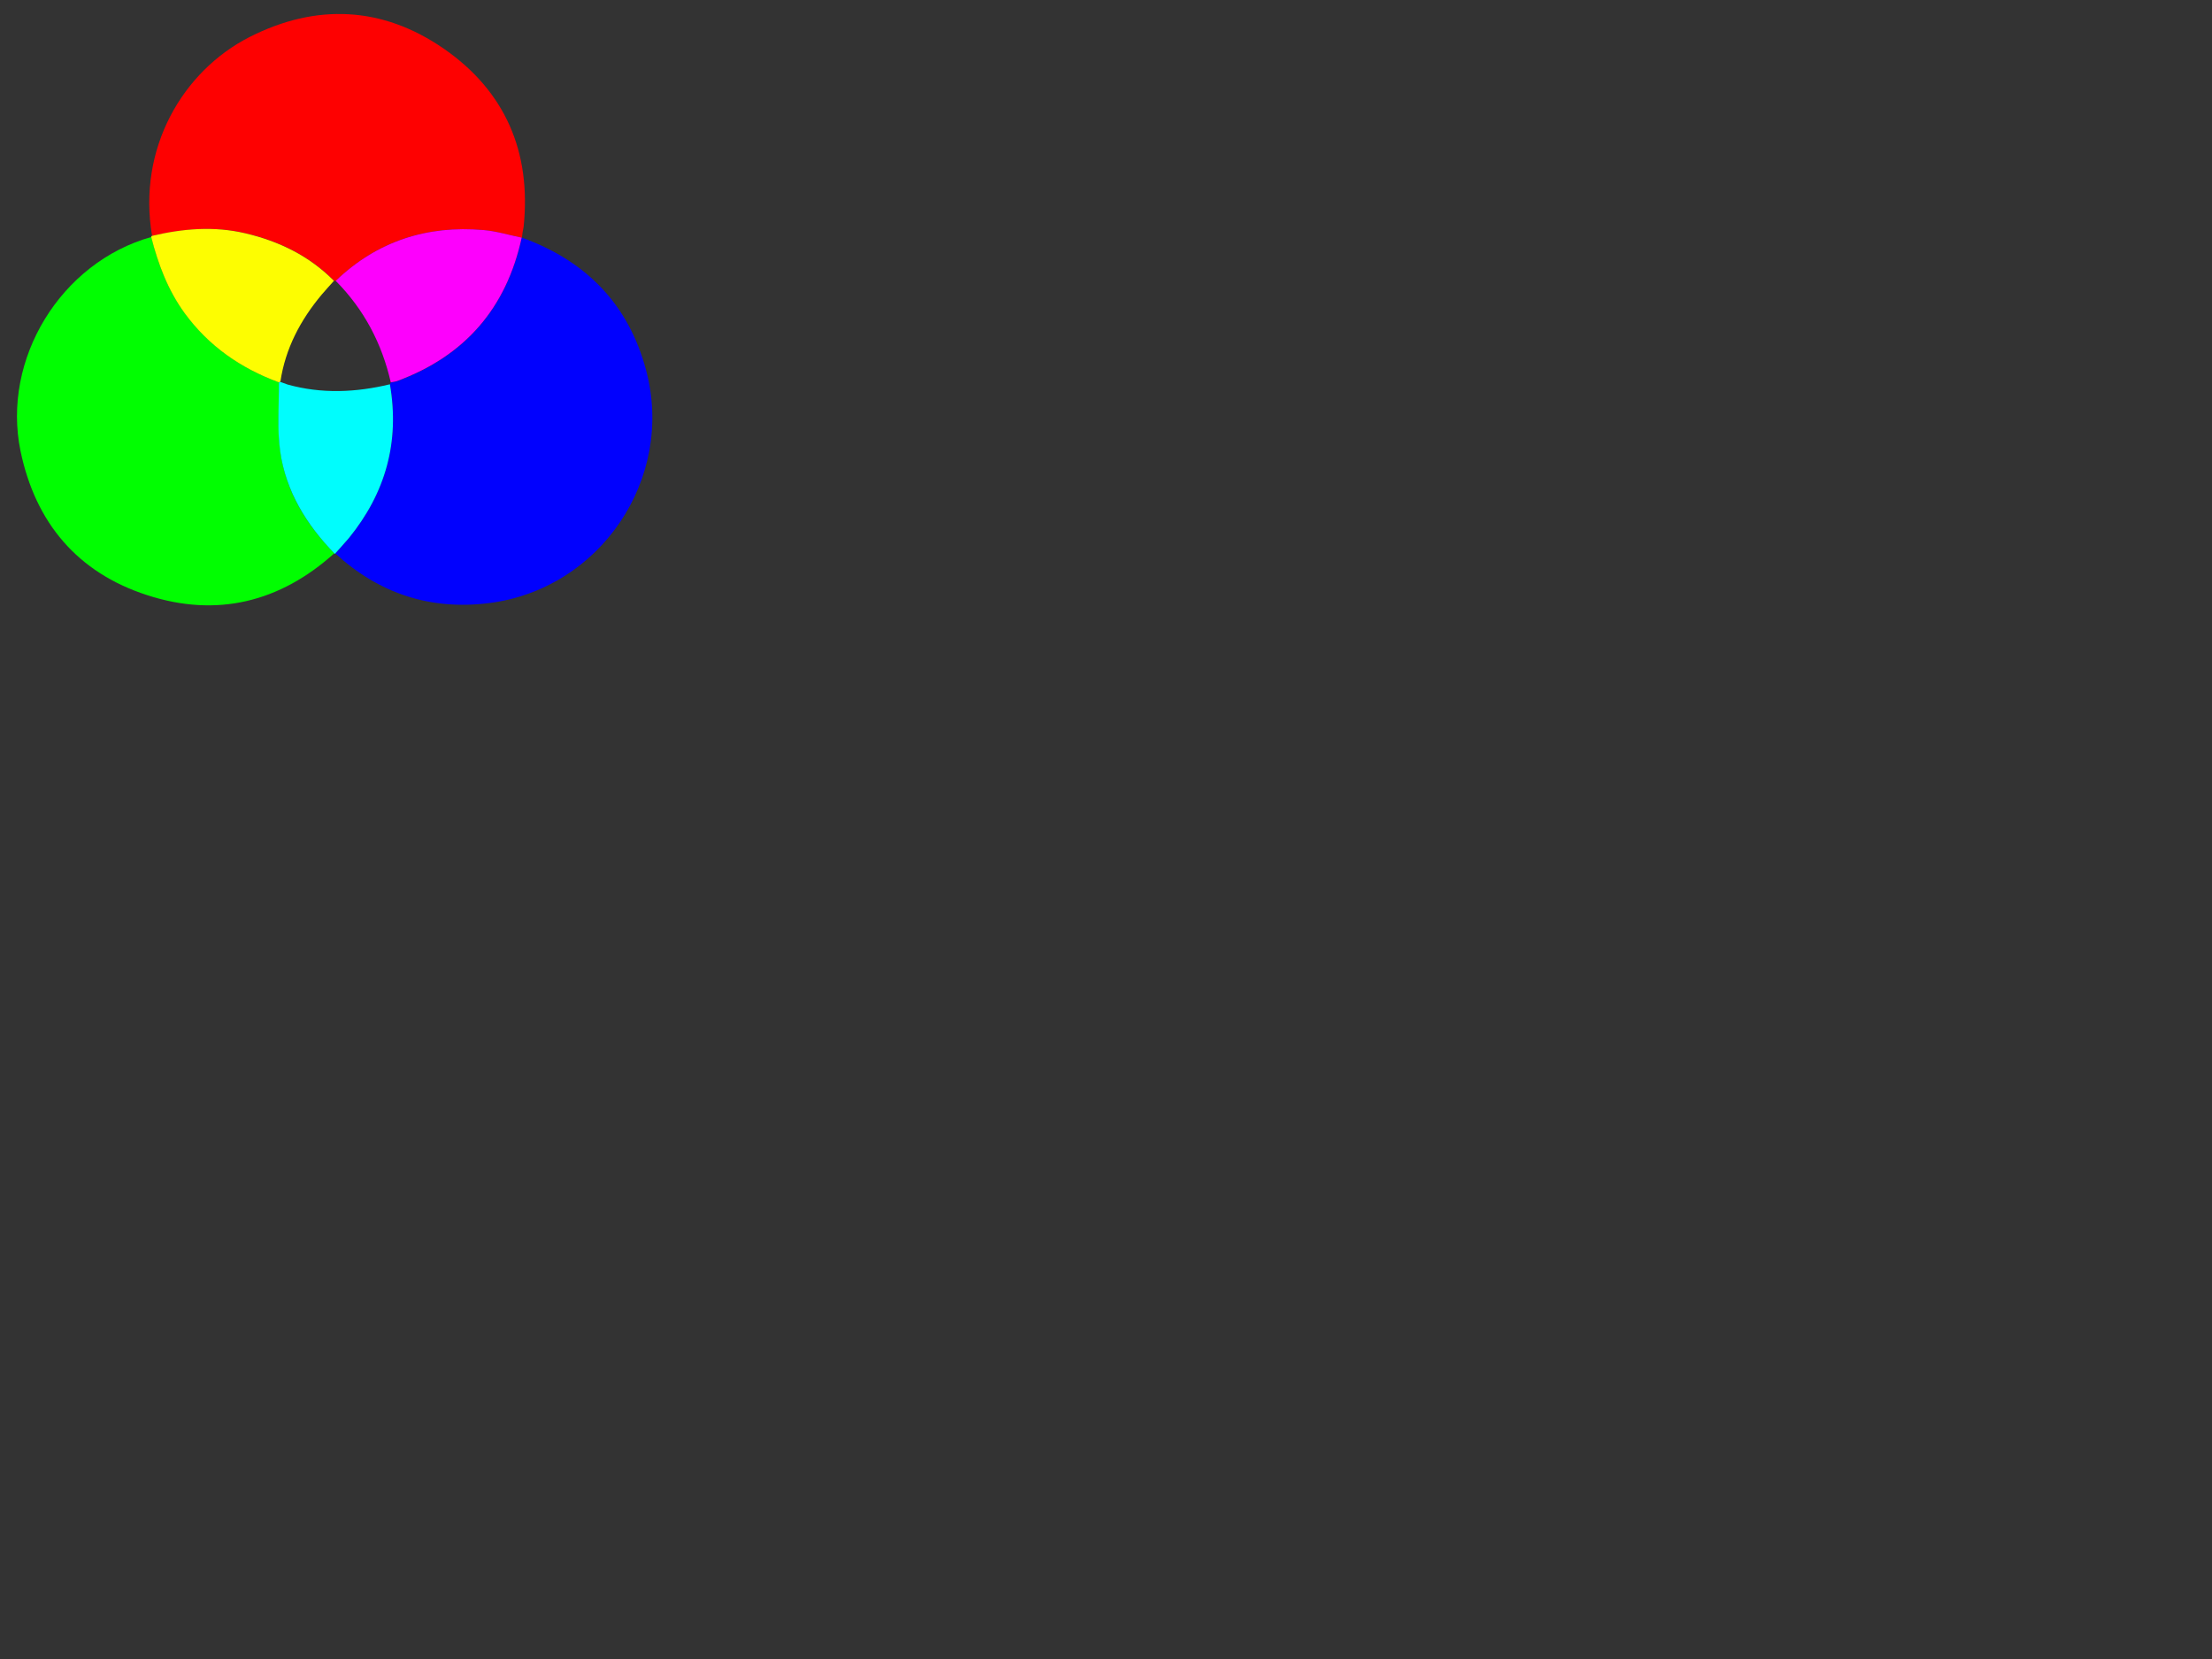 <?xml version="1.0" encoding="utf-8"?>
<!-- Generator: Adobe Illustrator 22.1.0, SVG Export Plug-In . SVG Version: 6.00 Build 0)  -->
<svg version="1.1" id="Layer_1" xmlns="http://www.w3.org/2000/svg" xmlns:xlink="http://www.w3.org/1999/xlink" x="0px" y="0px"
	 viewBox="0 0 1024 768" style="enable-background:new 0 0 1024 768;" xml:space="preserve">
<rect x="0" y="0" width="1024" height="768" fill="#333333" stroke="none"/>
<style type="text/css">
	.st0{clip-path:url(#SVGID_2_);}
	.st1{fill:#01FE01;}
	.st2{fill:#0101FE;}
	.st3{fill:#FE0101;}
	.st4{fill:#FDFD01;}
	.st5{fill:#00FDFD;}
	.st6{fill:#FD00FD;}
</style>
<g>
	<defs>
		<rect id="SVGID_1_" width="309" height="284"/>
	</defs>
	<clipPath id="SVGID_2_">
		<use xlink:href="#SVGID_1_"  style="overflow:visible;"/>
	</clipPath>
	<g id="_x37_DP2Fp_1_" class="st0">
		<g>
			<g>
				<path class="st1" d="M154.8,256.1c-25.2,22.7-54.5,29.9-86.7,19.4C35.9,265.1,16.4,242,9.5,208.8c-8.8-42.6,18.7-87.4,60.6-99.1
					c3.1,12.7,7.7,24.7,15.5,35.3c11.2,15.3,26,25.5,43.6,32c0.1,10.6-0.9,21.4,0.6,31.8C132.2,227.4,141.8,242.8,154.8,256.1z"/>
				<path class="st2" d="M241.6,110c29.6,10.7,49.4,30.8,57.5,61.4c13.4,50.2-21.3,101.4-72.8,107.8c-27.2,3.4-50.9-4.5-71.1-23
					c2.1-2.4,4.3-4.7,6.3-7.1c17-20.9,23.6-44.6,19-71.2c0.1-0.3,0.2-0.5,0.4-0.8c1-0.2,2-0.3,2.9-0.6
					c31.4-11.6,50.6-33.7,57.7-66.4L241.6,110z"/>
				<path class="st3" d="M241.6,110c0,0-0.1,0-0.1,0c-5.9-1.2-11.7-3-17.6-3.5c-26.3-2.3-49.3,5.1-68.5,23.5c-0.2,0-0.5,0-0.7,0
					c-11.4-11.5-25.4-18.4-41-22c-14.6-3.4-29-2.1-43.3,1.2c-6.9-40.6,14.3-76.4,45.2-92.1c30.8-15.6,61.4-14.2,89.8,5.4
					c28.5,19.7,40.6,47.9,37,82.5C242,106.7,241.8,108.4,241.6,110z"/>
				<path class="st4" d="M70.3,109.2c14.4-3.4,28.8-4.6,43.3-1.2c15.7,3.7,29.6,10.5,41,22c-1.9,2.1-3.8,4.2-5.6,6.3
					c-9.9,11.8-16.9,25-19.2,40.4c-0.2,0.1-0.5,0.2-0.7,0.3c-17.6-6.5-32.4-16.7-43.6-32c-7.8-10.7-12.3-22.7-15.5-35.3
					C70,109.5,70.1,109.3,70.3,109.2z"/>
				<path class="st5" d="M129.1,177.1c0.2-0.1,0.5-0.2,0.7-0.3c1.1,0.4,2.2,0.8,3.3,1.2c15.8,4.4,31.6,3.7,47.4-0.1
					c4.6,26.7-2,50.3-19,71.2c-2,2.4-4.2,4.7-6.3,7.1c0,0-0.2,0.2-0.2,0.2s-0.2-0.2-0.2-0.2c-12.9-13.3-22.5-28.7-25.1-47.3
					C128.2,198.4,129.2,187.7,129.1,177.1z"/>
				<path class="st6" d="M155.4,130c19.2-18.4,42.3-25.8,68.5-23.5c5.9,0.5,11.7,2.3,17.6,3.5c-7.1,32.7-26.3,54.8-57.7,66.4
					c-0.9,0.3-1.9,0.4-2.9,0.6C176.8,159,168.5,143.2,155.4,130z"/>
			</g>
		</g>
	</g>
</g>
</svg>
